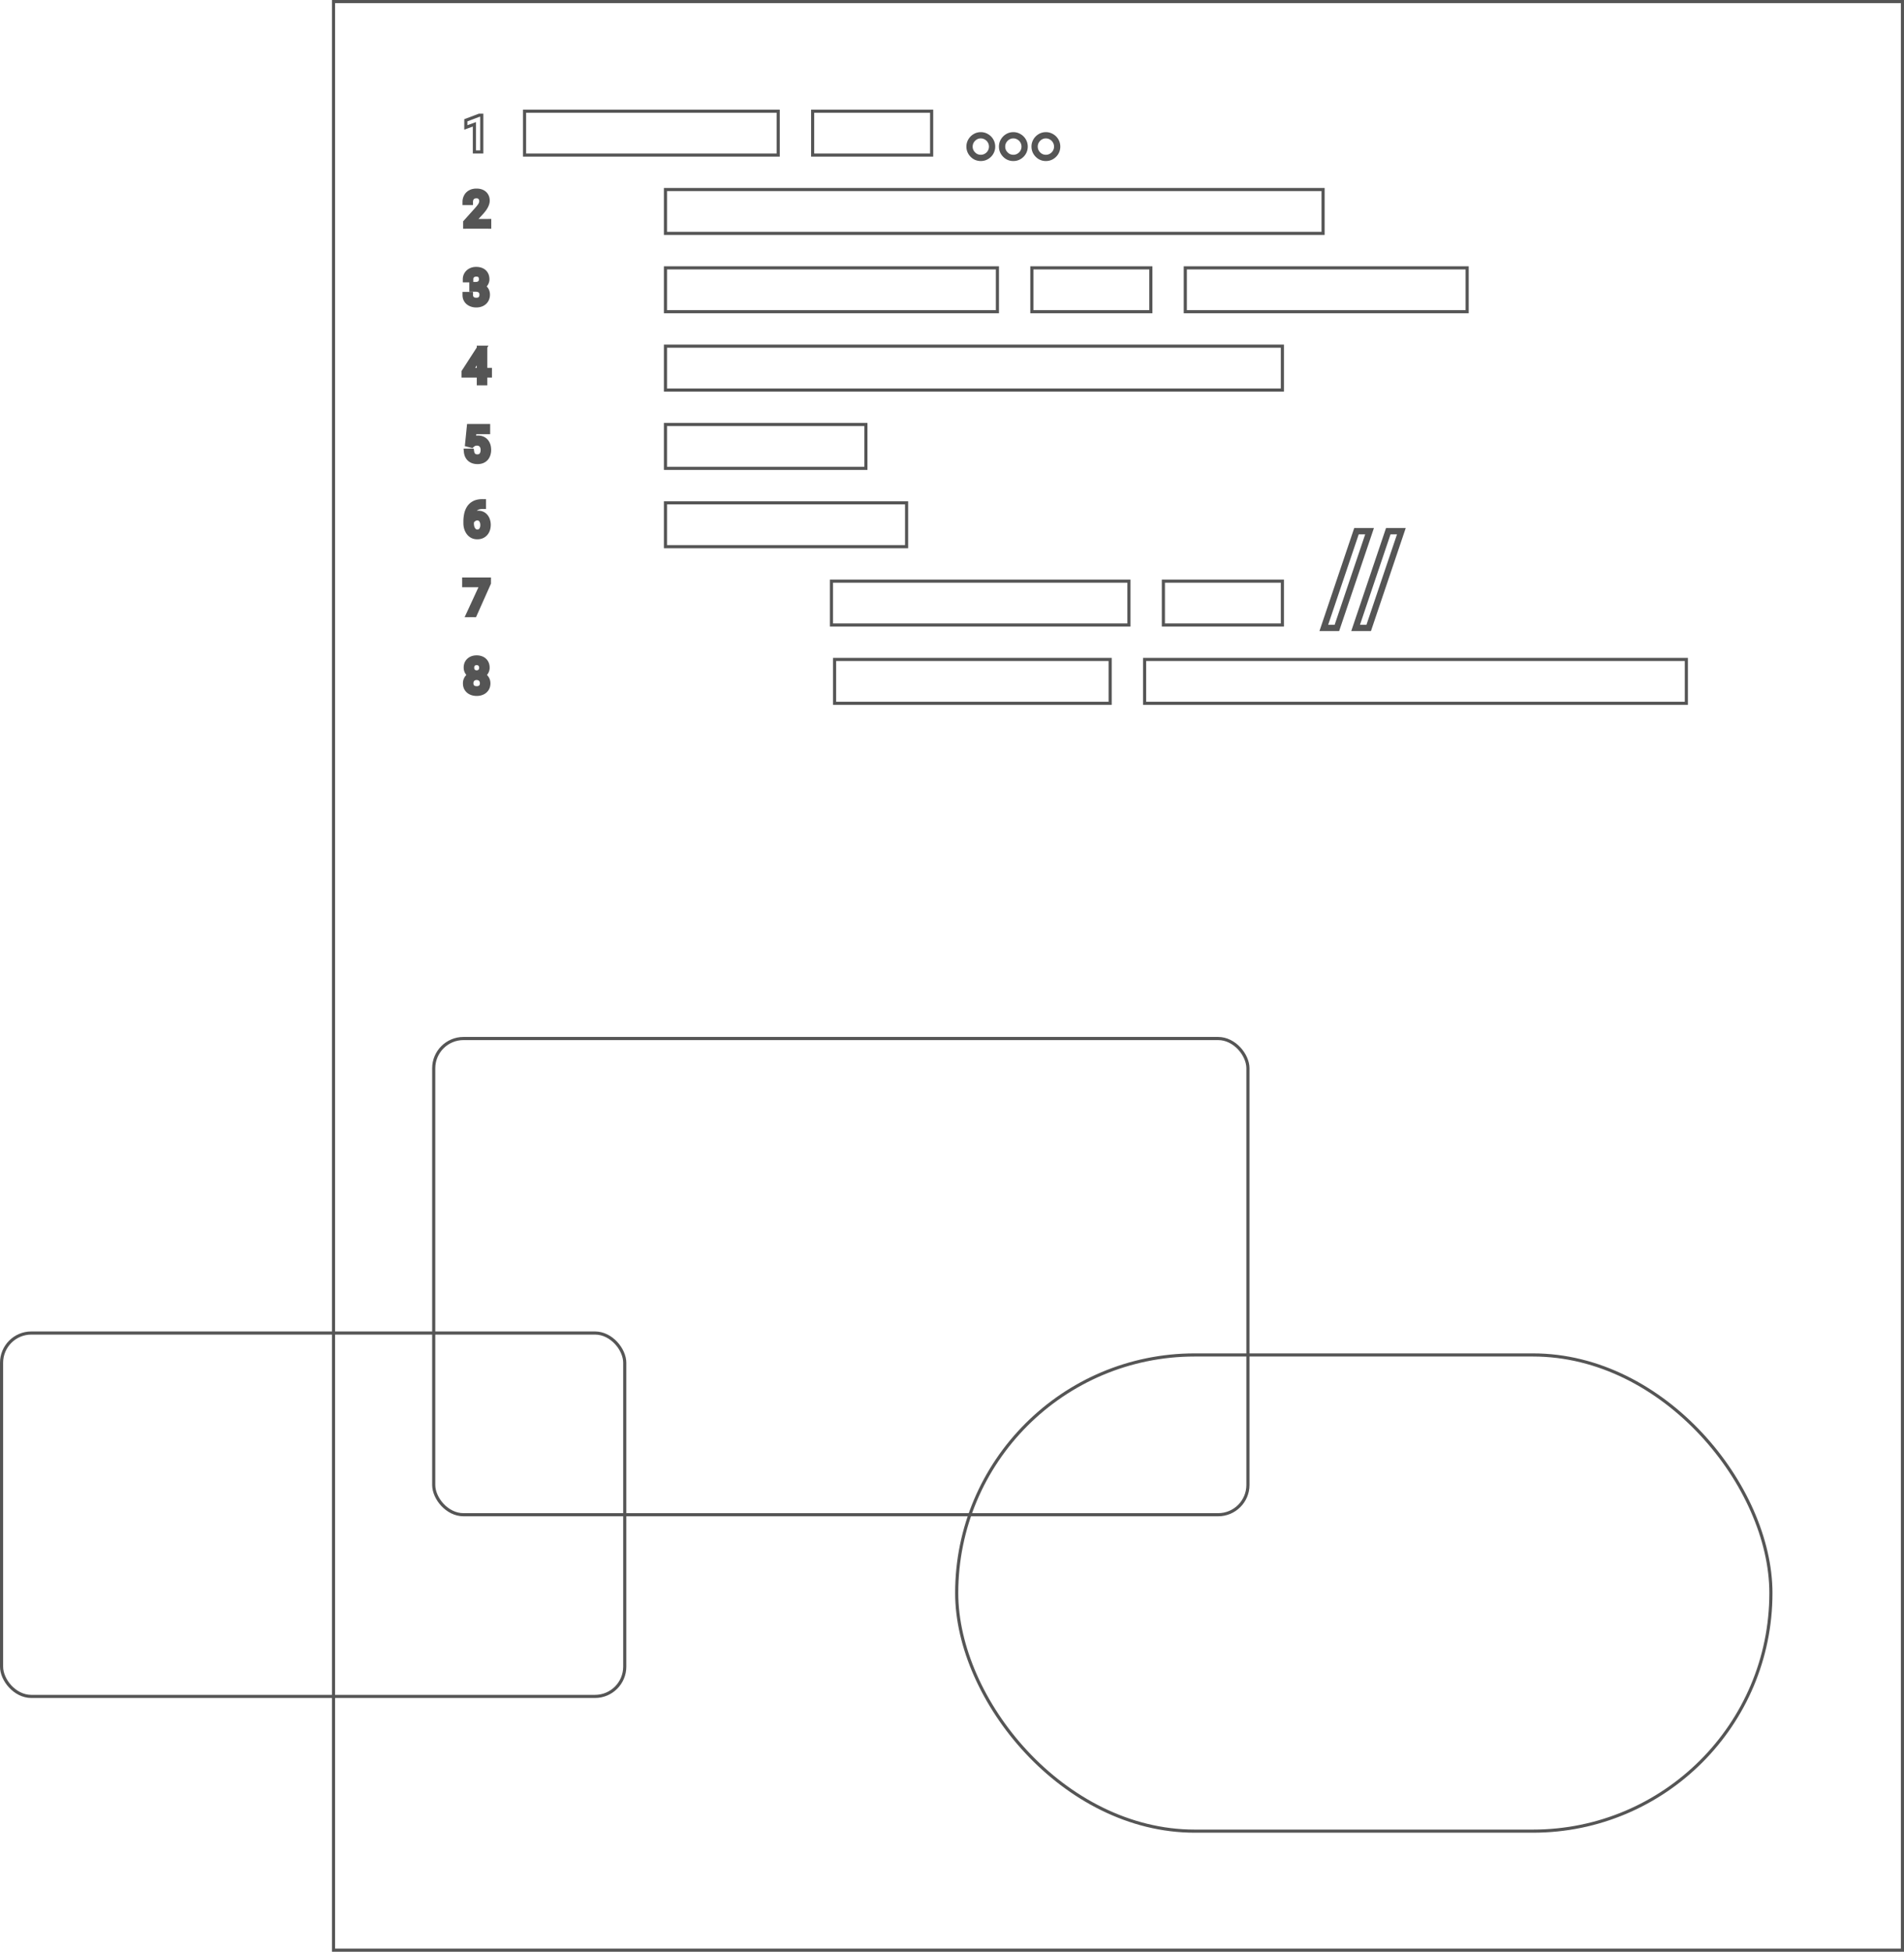 <svg xmlns="http://www.w3.org/2000/svg" width="608" height="623" fill="none" viewBox="0 0 608 623">
  <g class="Group 7">
    <path stroke="#555" d="M106.5.5h501v622h-501z" class="Rectangle 37"/>
    <path stroke="#555" d="M167.5 35.5h81v14h-81z" class="Rectangle 38"/>
    <path stroke="#555" d="M378.5 85.5h90v14h-90z" class="Rectangle 43"/>
    <path stroke="#555" d="M212.5 110.5h197v14h-197z" class="Rectangle 44"/>
    <path stroke="#555" d="M265.5 185.5h95v14h-95z" class="Rectangle 47"/>
    <path stroke="#555" d="M371.5 185.5h38v14h-38z" class="Rectangle 48"/>
    <path stroke="#555" d="M259.5 35.5h38v14h-38z" class="Rectangle 40"/>
    <path stroke="#555" d="M329.5 85.5h38v14h-38z" class="Rectangle 42"/>
    <path stroke="#555" d="M212.5 135.5h64v14h-64z" class="Rectangle 45"/>
    <path stroke="#555" d="M212.5 60.5h210v14h-210z" class="Rectangle 39"/>
    <path stroke="#555" d="M212.5 85.5h106v14h-106z" class="Rectangle 41"/>
    <path stroke="#555" d="M212.5 160.5h77v14h-77z" class="Rectangle 46"/>
    <path stroke="#555" d="M266.5 210.5h88v14h-88z" class="Rectangle 49"/>
    <path stroke="#555" d="M365.5 210.5h173v14h-173z" class="Rectangle 50"/>
    <rect width="260" height="152" x="138.5" y="331.5" stroke="#555" class="Rectangle 51" rx="9.5"/>
    <rect width="199" height="116" x=".5" y="425.5" stroke="#555" class="Rectangle 52" rx="9.5"/>
    <rect width="260" height="152" x="305.5" y="432.5" stroke="#555" class="Rectangle 53" rx="76"/>
    <path fill="#555" d="m311.38 49.92-.53.848.012.008.013.007.505-.863Zm-1.3-1.32-.863.505.005.008.004.008.854-.521Zm0-3.6-.859-.511-.004.006.863.505Zm1.3-1.32.515.858.006-.004-.521-.854Zm3.62 0-.521.854.013.007.012.007.496-.868Zm1.32 1.32-.868.496.005.01.863-.506Zm0 3.6-.863-.505.863.505ZM315 49.92l.505.863.006-.004-.511-.859Zm-1.8-.52c-.499 0-.93-.117-1.315-.343l-1.01 1.726c.708.414 1.49.617 2.325.617v-2Zm-1.29-.328a2.97 2.97 0 0 1-.976-.993l-1.708 1.042a4.97 4.97 0 0 0 1.624 1.647l1.06-1.696Zm-.967-.977a2.503 2.503 0 0 1-.343-1.295h-2c0 .825.204 1.6.617 2.305l1.726-1.01ZM310.6 46.8c0-.482.116-.906.343-1.295l-1.726-1.01a4.495 4.495 0 0 0-.617 2.305h2Zm.339-1.288c.253-.425.571-.744.955-.974l-1.028-1.715a4.732 4.732 0 0 0-1.645 1.666l1.718 1.023Zm.962-.978a2.426 2.426 0 0 1 1.299-.354v-2c-.842 0-1.63.213-2.341.646l1.042 1.708Zm1.299-.354c.474 0 .893.118 1.279.354l1.042-1.708a4.393 4.393 0 0 0-2.321-.646v2Zm1.304.368c.405.232.716.543.948.948l1.736-.992a4.48 4.48 0 0 0-1.692-1.692l-.992 1.736Zm.953.957c.227.389.343.813.343 1.295h2c0-.825-.204-1.6-.617-2.305l-1.726 1.01Zm.343 1.295c0 .482-.116.906-.343 1.295l1.726 1.01c.413-.705.617-1.48.617-2.305h-2Zm-.343 1.295a2.683 2.683 0 0 1-.968.966l1.022 1.718a4.685 4.685 0 0 0 1.672-1.674l-1.726-1.01Zm-.962.962a2.5 2.5 0 0 1-1.295.343v2c.825 0 1.6-.204 2.305-.617l-1.01-1.726Zm7.276.863-.53.848.012.008.012.007.506-.863Zm-1.3-1.32-.863.505.004.008.005.008.854-.521Zm0-3.6-.86-.511-.003.006.863.505Zm1.3-1.32.514.858.006-.004-.52-.854Zm3.62 0-.521.854.012.007.012.007.497-.868Zm1.32 1.32-.869.496.006.01.863-.506Zm0 3.6-.863-.505.863.505Zm-1.32 1.32.505.863.006-.004-.511-.859Zm-1.8-.52c-.499 0-.93-.117-1.315-.343l-1.011 1.726a4.54 4.54 0 0 0 2.326.617v-2Zm-1.29-.328a2.974 2.974 0 0 1-.977-.993l-1.707 1.042a4.97 4.97 0 0 0 1.624 1.647l1.06-1.696Zm-.967-.977a2.493 2.493 0 0 1-.343-1.295h-2c0 .825.204 1.6.617 2.305l1.726-1.01Zm-.343-1.295c0-.482.115-.906.343-1.295l-1.726-1.01a4.495 4.495 0 0 0-.617 2.305h2Zm.339-1.288a2.73 2.73 0 0 1 .955-.974l-1.029-1.715a4.74 4.74 0 0 0-1.645 1.666l1.719 1.023Zm.961-.978a2.43 2.43 0 0 1 1.3-.354v-2c-.843 0-1.631.213-2.341.646l1.041 1.708Zm1.3-.354c.473 0 .893.118 1.279.354l1.041-1.708a4.39 4.39 0 0 0-2.32-.646v2Zm1.303.368c.405.232.717.543.948.948l1.737-.992a4.488 4.488 0 0 0-1.692-1.692l-.993 1.736Zm.954.957c.227.389.343.813.343 1.295h2c0-.825-.205-1.6-.617-2.305l-1.726 1.01Zm.343 1.295c0 .482-.116.906-.343 1.295l1.726 1.01c.412-.705.617-1.48.617-2.305h-2Zm-.343 1.295c-.232.396-.55.716-.969.966l1.023 1.718a4.685 4.685 0 0 0 1.672-1.674l-1.726-1.01Zm-.963.962a2.497 2.497 0 0 1-1.294.343v2c.825 0 1.6-.204 2.305-.617l-1.011-1.726Zm7.276.863-.53.848.013.008.012.007.505-.863Zm-1.3-1.32-.863.505.005.008.004.008.854-.521Zm0-3.6-.859-.511-.004.006.863.505Zm1.3-1.32.515.858.006-.004-.521-.854Zm3.62 0-.52.854.012.007.012.007.496-.868Zm1.32 1.32-.868.496.005.01.863-.506Zm0 3.6-.863-.505.863.505Zm-1.32 1.32.505.863.007-.004-.512-.859Zm-1.8-.52a2.54 2.54 0 0 1-1.315-.343l-1.01 1.726a4.536 4.536 0 0 0 2.325.617v-2Zm-1.29-.328a2.97 2.97 0 0 1-.976-.993l-1.708 1.042a4.98 4.98 0 0 0 1.624 1.647l1.06-1.696Zm-.967-.977a2.503 2.503 0 0 1-.343-1.295h-2c0 .825.205 1.6.617 2.305l1.726-1.01Zm-.343-1.295c0-.482.116-.906.343-1.295l-1.726-1.01a4.504 4.504 0 0 0-.617 2.305h2Zm.34-1.288c.252-.425.57-.744.955-.974l-1.029-1.715a4.74 4.74 0 0 0-1.645 1.666l1.719 1.023Zm.961-.978a2.426 2.426 0 0 1 1.299-.354v-2c-.842 0-1.63.213-2.34.646l1.041 1.708Zm1.299-.354c.474 0 .893.118 1.28.354l1.041-1.708a4.393 4.393 0 0 0-2.321-.646v2Zm1.304.368c.405.232.717.543.948.948l1.736-.992a4.48 4.48 0 0 0-1.692-1.692l-.992 1.736Zm.953.957c.228.389.343.813.343 1.295h2c0-.825-.204-1.6-.617-2.305l-1.726 1.01Zm.343 1.295c0 .482-.115.906-.343 1.295l1.726 1.01c.413-.705.617-1.48.617-2.305h-2Zm-.343 1.295a2.683 2.683 0 0 1-.968.966l1.023 1.718a4.682 4.682 0 0 0 1.671-1.674l-1.726-1.01Zm-.962.962a2.498 2.498 0 0 1-1.295.343v2c.825 0 1.601-.204 2.305-.617l-1.01-1.726Z" class="..."/>
    <path fill="#555" d="m437.336 169.562.947.321.446-1.321h-1.393v1Zm-10.43 30.879v1h.718l.23-.68-.948-.32Zm-4.179 0-.948-.32-.446 1.32h1.394v-1Zm10.429-30.879v-1h-.717l-.23.68.947.32Zm3.233-.32-10.43 30.879 1.895.64 10.429-30.878-1.894-.641Zm-9.483 30.199h-4.179v2h4.179v-2Zm-3.232 1.32 10.43-30.878-1.895-.641-10.43 30.879 1.895.64Zm9.482-30.199h4.18v-2h-4.18v2Zm14.336-1 .948.321.445-1.321h-1.393v1Zm-10.43 30.879v1h.718l.23-.68-.948-.32Zm-4.179 0-.948-.32-.445 1.32h1.393v-1Zm10.429-30.879v-1h-.717l-.23.68.947.32Zm3.233-.32-10.43 30.879 1.895.64 10.43-30.878-1.895-.641Zm-9.483 30.199h-4.179v2h4.179v-2Zm-3.232 1.32 10.43-30.878-1.895-.641-10.43 30.879 1.895.64Zm9.482-30.199h4.18v-2h-4.18v2Z" class="//"/>
    <g class="numbers">
      <path stroke="#555" d="M153.839 37.277v-.5h-.803l-.086.033-3.874 1.465-.324.122v2.283l.672-.245 2.06-.751V48.5h2.355V37.277Z" class="1"/>
      <path fill="#555" d="M155.874 70.887h1v-1h-1v1Zm0 1.113v1h1v-1h-1Zm-6.98 0h-1v1h1v-1Zm0-.974-.744-.668-.256.285v.383h1Zm3.493-3.89.744.669-.744-.668Zm.996-1.215-.815-.58-.002.003.817.577Zm.498-.901-.939-.342-.004.01.943.332Zm-.073-1.772-.897.44.004.01.005.009.888-.46Zm-2.827-.667.5.866.005-.003-.505-.863Zm-.938 1.89v1h1v-1h-1Zm-1.355 0h-1v1h1v-1Zm1.568-2.835.492.87.007-.003-.499-.867Zm3.64-.088-.447.895.007.003.44-.898Zm1.099.996-.861.51.007.01.854-.52Zm.227 2.447-.949-.317-.003.01.952.307Zm-.432.952-.864-.505-.006.01.87.495Zm-.638.937-.783-.621-.006.007.789.614Zm-.769.909.736.677.001-.001-.737-.676Zm-2.856 3.098-.735-.678-1.547 1.678h2.282v-1Zm4.347 0V72h2v-1.113h-2Zm1 .113h-6.98v2h6.98v-2Zm-5.98 1v-.974h-2V72h2Zm-.257-.306 3.494-3.889-1.488-1.337-3.493 3.89 1.487 1.336Zm3.494-3.89c.443-.492.803-.93 1.069-1.306l-1.634-1.154c-.203.288-.506.66-.923 1.125l1.488 1.336Zm1.068-1.304c.27-.38.491-.765.626-1.148l-1.887-.664c-.051.145-.162.36-.37.654l1.631 1.158Zm.622-1.138a3.37 3.37 0 0 0 .207-1.162h-2c0 .158-.028.316-.086.478l1.879.684Zm.207-1.162c0-.495-.104-.973-.332-1.412l-1.776.919c.066.127.108.284.108.493h2Zm-.322-1.394a2.648 2.648 0 0 0-1.005-1.1l-1.046 1.705a.65.65 0 0 1 .256.278l1.795-.883Zm-1.005-1.1c-.466-.285-.992-.403-1.534-.403v2c.25 0 .397.053.488.108l1.046-1.704Zm-1.534-.403c-.6 0-1.182.117-1.691.415l1.01 1.726c.126-.073.335-.141.681-.141v-2Zm-1.687.412a2.714 2.714 0 0 0-1.105 1.197l1.805.862a.72.72 0 0 1 .301-.327l-1.001-1.732Zm-1.105 1.197a3.593 3.593 0 0 0-.332 1.559h2c0-.301.055-.526.137-.697l-1.805-.862Zm.668.559h-1.355v2h1.355v-2Zm-.355 1c0-.449.097-.836.28-1.18l-1.768-.936a4.466 4.466 0 0 0-.512 2.116h2Zm.28-1.18c.169-.32.419-.58.78-.784l-.985-1.741a3.914 3.914 0 0 0-1.563 1.589l1.768.936Zm.787-.788c.33-.19.785-.313 1.412-.313v-2c-.885 0-1.705.174-2.41.58l.998 1.733Zm1.412-.313c.558 0 .973.099 1.282.253l.894-1.79c-.648-.323-1.386-.463-2.176-.463v2Zm1.289.256c.316.155.53.357.678.607l1.722-1.017a3.537 3.537 0 0 0-1.52-1.386l-.88 1.796Zm.685.619c.149.246.242.558.242.974h2c0-.727-.167-1.411-.534-2.015l-1.708 1.04Zm.242.974c0 .196-.034.406-.11.635l1.897.633c.139-.415.213-.84.213-1.268h-2Zm-.113.644a3.812 3.812 0 0 1-.344.755l1.727 1.01c.218-.374.393-.757.52-1.15l-1.903-.615Zm-.35.765c-.153.27-.336.54-.551.81l1.567 1.244c.273-.345.515-.7.723-1.064l-1.739-.99Zm-.557.818c-.222.286-.461.568-.716.846l1.473 1.353c.291-.317.565-.64.822-.97l-1.579-1.229Zm-.715.845-2.856 3.098 1.47 1.356 2.857-3.099-1.471-1.355Zm-2.121 4.776h5.347v-2h-5.347v2Z" class="2"/>
      <path fill="#555" d="M150.864 91.001v-1h-1v1h1Zm2.138-.234.453.892.006-.003-.459-.889Zm.696-.652-.872-.49-.003.006.875.484Zm-2.636-2.585.453.891.006-.003-.459-.888Zm-.682.63-.854-.52-.007.012.861.508Zm-.241.966v1h1v-1h-1Zm-1.355 0h-1v1h1v-1Zm1.56-2.541-.468-.884-.004.002.472.882Zm3.42-.051-.429.903.008.004.421-.907Zm1.128 1.01-.858.514.002.004.856-.518Zm.212 2.527-.924-.381-.003.007.927.374Zm-.578.85-.707-.707-.007.006.714.7Zm-1.011.652.372.928.009-.004-.381-.924Zm-2.651.249h-1v1h1v-1Zm0 .293h-1v1h1v-1Zm0-.813v-1h-1v1h1Zm3.889.886-.727.687.007.007.72-.694Zm.542.886-.953.303.003.01.003.008.947-.32Zm-.095 2.278-.915-.405-.004.01.919.395Zm-.711.981-.657-.753-.006.005.663.749Zm-3.72.616-.31.95.004.002.306-.952Zm-1.077-.572-.631.777.008.005.623-.782Zm-.733-.93-.903.428.002.005.901-.433Zm-.263-1.267v-1h-1v1h1Zm1.355 0h1v-1h-1v1Zm.241.974-.865.501.007.012.858-.513Zm.704.652-.459.889.008.004.009.004.442-.897Zm2.153.015.429.903.006-.003-.435-.9Zm.696-.66-.87-.492-.006.01.876.483Zm-.03-2.197-.84.542.004.006.836-.548Zm-.791-.637-.387.922.008.003.008.004.371-.929Zm-2.16-.326h.967v-2h-.967v2Zm.967 0c.575 0 1.134-.093 1.624-.342l-.905-1.784c-.125.064-.348.126-.719.126v2Zm1.63-.345c.465-.24.853-.589 1.112-1.056l-1.75-.97a.615.615 0 0 1-.279.248l.917 1.778Zm1.109-1.051c.248-.44.363-.924.363-1.427h-2c0 .19-.042.332-.107.448l1.744.979Zm.363-1.427c0-.516-.086-1.022-.308-1.474l-1.795.882c.051.104.103.287.103.592h2Zm-.308-1.474a2.37 2.37 0 0 0-1.053-1.077l-.92 1.776a.376.376 0 0 1 .178.183l1.795-.882Zm-1.053-1.077c-.458-.237-.975-.324-1.5-.324v2c.315 0 .491.054.58.1l.92-1.776Zm-1.5-.324a3.17 3.17 0 0 0-1.469.338l.918 1.777a1.18 1.18 0 0 1 .551-.115v-2Zm-1.464.335c-.452.23-.819.568-1.082 1.003l1.709 1.038a.668.668 0 0 1 .28-.258l-.907-1.783Zm-1.089 1.014c-.266.452-.38.955-.38 1.474h2c0-.223.047-.363.103-.459l-1.723-1.015Zm.62.474h-1.355v2h1.355v-2Zm-.355 1c0-.364.089-.675.262-.955l-1.704-1.048a3.769 3.769 0 0 0-.558 2.003h2Zm.262-.955c.173-.283.421-.518.769-.704l-.943-1.764a3.954 3.954 0 0 0-1.53 1.42l1.704 1.048Zm.766-.702c.332-.176.743-.28 1.26-.28v-2c-.791 0-1.532.16-2.196.512l.936 1.768Zm1.26-.28c.526 0 .939.094 1.263.248l.858-1.807c-.642-.304-1.358-.44-2.121-.44v2Zm1.271.252c.305.141.527.343.691.617l1.716-1.027a3.518 3.518 0 0 0-1.564-1.404l-.843 1.814Zm.693.62c.152.251.259.614.259 1.146h2c0-.796-.161-1.541-.547-2.18l-1.712 1.035Zm.259 1.146c0 .11-.026.268-.115.483l1.849.763c.165-.4.266-.82.266-1.246h-2Zm-.118.49a1.559 1.559 0 0 1-.358.517l1.414 1.414a3.56 3.56 0 0 0 .799-1.183l-1.855-.748Zm-.365.523c-.146.15-.361.298-.678.428l.762 1.85a3.986 3.986 0 0 0 1.344-.877l-1.428-1.4Zm-.668.424c-.268.107-.633.178-1.123.178v2c.672 0 1.303-.096 1.866-.32l-.743-1.858Zm-1.123.178h-1.157v2h1.157v-2Zm-.157 1v-.82h-2v.82h2Zm0 .293v-.813h-2v.813h2Zm-1 .187h1.157v-2h-1.157v2Zm1.157 0c.609 0 1.045.073 1.344.182l.681-1.88c-.59-.215-1.276-.302-2.025-.302v2Zm1.344.182c.337.122.54.263.661.391l1.454-1.374c-.387-.409-.882-.698-1.434-.898l-.681 1.88Zm.668.398c.163.17.258.334.309.495l1.906-.606a3.263 3.263 0 0 0-.775-1.277l-1.44 1.388Zm.315.513c.074.22.108.429.108.631h2c0-.432-.073-.858-.214-1.272l-1.894.64Zm.108.631c0 .384-.065.684-.171.921l1.829.81a4.234 4.234 0 0 0 .342-1.73h-2Zm-.175.93a1.702 1.702 0 0 1-.449.624l1.315 1.507c.423-.37.748-.82.971-1.34l-1.837-.79Zm-.455.63c-.195.172-.431.31-.722.407l.632 1.897a4.038 4.038 0 0 0 1.417-.808l-1.327-1.497Zm-.722.407a3.22 3.22 0 0 1-1.024.154v2c.578 0 1.133-.082 1.656-.257l-.632-1.897Zm-1.024.154a3.26 3.26 0 0 1-1.005-.15l-.612 1.904a5.258 5.258 0 0 0 1.617.246v-2Zm-1.002-.15a2.402 2.402 0 0 1-.763-.402l-1.246 1.564c.412.329.879.574 1.39.74l.619-1.901Zm-.756-.396a1.678 1.678 0 0 1-.461-.587l-1.803.866c.239.498.575.926 1.003 1.274l1.261-1.553Zm-.459-.582a1.937 1.937 0 0 1-.167-.839h-2c0 .6.112 1.171.36 1.695l1.807-.856Zm-1.167.161h1.355v-2h-1.355v2Zm.355-1c0 .52.114 1.023.376 1.475l1.731-1.002a.92.92 0 0 1-.107-.473h-2Zm.383 1.487c.266.447.643.79 1.103 1.028l.917-1.777a.723.723 0 0 1-.303-.276l-1.717 1.025Zm1.12 1.036c.471.232.989.33 1.526.33v-2c-.294 0-.499-.053-.643-.124l-.883 1.794Zm1.526.33c.526 0 1.036-.09 1.498-.31l-.858-1.805c-.134.063-.337.115-.64.115v2Zm1.504-.312a2.54 2.54 0 0 0 1.137-1.078l-1.752-.963a.543.543 0 0 1-.256.24l.871 1.801Zm1.131-1.066c.274-.484.379-1.036.379-1.6h-2c0 .326-.061.511-.119.614l1.74.986Zm.379-1.6c0-.579-.121-1.149-.442-1.639l-1.673 1.096c.05.077.115.234.115.544h2Zm-.438-1.632a2.631 2.631 0 0 0-1.26-1.024l-.743 1.857a.64.64 0 0 1 .322.25l1.681-1.083Zm-1.244-1.018c-.487-.204-1.022-.29-1.581-.29v2c.358 0 .619.055.806.134l.775-1.844Zm-1.581-.29h-.967v2h.967v-2Z" class="3"/>
      <path fill="#555" d="M156.093 118.411h1v-1h-1v1Zm0 1.113v1h1v-1h-1Zm-7.705 0h-1v1h1v-1Zm0-.798-.84-.543-.16.248v.295h1Zm4.776-7.39v-1h-.545l-.295.457.84.543Zm1.106 0 .874.485.824-1.485h-1.698v1Zm-1.187 2.139.842.538.017-.026.015-.027-.874-.485Zm-3.157 4.936-.842-.539-.984 1.539h1.826v-1Zm4.68-7.075h1v-1h-1v1Zm0 10.664v1h1v-1h-1Zm-1.355 0h-1v1h1v-1Zm0-10.664v-1h-1v1h1Zm1.842 7.075v1.113h2v-1.113h-2Zm1 .113h-7.705v2h7.705v-2Zm-6.705 1v-.798h-2v.798h2Zm-.16-.255 4.775-7.39-1.679-1.086-4.776 7.39 1.68 1.086Zm3.936-6.933h1.106v-2h-1.106v2Zm.231-1.485-1.186 2.138 1.748.971 1.187-2.139-1.749-.97Zm-1.154 2.085-3.157 4.936 1.685 1.078 3.156-4.937-1.684-1.077Zm-2.315 6.475h6.167v-2h-6.167v2Zm3.68-8.075V122h2v-10.664h-2Zm1 9.664h-1.355v2h1.355v-2Zm-.355 1v-10.664h-2V122h2Zm-1-9.664h1.355v-2h-1.355v2Z" class="4"/>
      <path fill="#555" d="m150.6 141.924-.249.969.506.13.395-.34-.652-.759Zm-1.084-.278-.995-.1-.086.855.832.214.249-.969Zm.535-5.31v-1h-.905l-.09.9.995.1Zm5.471 0h1v-1h-1v1Zm0 1.252v1h1v-1h-1Zm-4.321 0v-1h-.895l-.099.89.994.11Zm-.323 2.901-.993-.111-.218 1.961 1.71-.983-.499-.867Zm.74-.315-.307-.952-.004.002.311.95Zm2.366.11-.401.916.01.004.391-.92Zm.996.717-.753.659.006.007.747-.666Zm.645 4.014-.95-.313-.003.01.953.303Zm-.623 1.128.752.659.005-.005-.757-.654Zm-1.055.74-.382-.924-.004.001.386.923Zm-2.71.088-.305.952.007.002.008.003.29-.957Zm-1.025-.55-.642.768.007.005.007.006.628-.779Zm-.733-.922-.894.447.004.007.003.007.887-.461Zm-.351-1.304v-1h-1.103l.108 1.097.995-.097Zm1.289 0 .989-.145-.125-.855h-.864v1Zm1.04 1.633-.447.895.009.004.009.005.429-.904Zm2.878-1.208-.954-.298-.003.007-.002.008.959.283Zm-.417-2.696-.765.644.008.01.757-.654Zm-.667-.498-.42.908.007.003.007.003.406-.914Zm-1.94 0-.462-.887-.008.004.47.883Zm-.462-.47-1.084-.279-.498 1.938 1.084.278.498-1.937Zm-.338.79.535-5.31-1.99-.2-.535 5.31 1.99.2Zm-.46-4.41h5.471v-2h-5.471v2Zm4.471-1v1.252h2v-1.252h-2Zm1 .252h-4.321v2h4.321v-2Zm-5.315.89-.322 2.9 1.987.221.323-2.9-1.988-.221Zm1.17 3.878c.118-.068.297-.148.553-.232l-.623-1.9c-.34.111-.654.241-.927.398l.997 1.734Zm.548-.23c.184-.06.424-.099.733-.099v-2c-.472 0-.925.059-1.347.195l.614 1.904Zm.733-.099c.377 0 .679.065.925.173l.802-1.832a4.263 4.263 0 0 0-1.727-.341v2Zm.935.177c.255.108.462.259.634.456l1.506-1.317a3.731 3.731 0 0 0-1.358-.98l-.782 1.841Zm.64.463c.179.2.327.454.436.779l1.897-.633a4.197 4.197 0 0 0-.839-1.477l-1.494 1.331Zm.436.779c.107.321.168.703.168 1.156h2c0-.632-.085-1.232-.271-1.789l-1.897.633Zm.168 1.156c0 .42-.058.784-.162 1.1l1.899.626a5.488 5.488 0 0 0 .263-1.726h-2Zm-.165 1.11a2.192 2.192 0 0 1-.427.777l1.514 1.308c.372-.431.643-.928.818-1.479l-1.905-.606Zm-.422.772a1.805 1.805 0 0 1-.685.475l.765 1.848a3.81 3.81 0 0 0 1.424-1.005l-1.504-1.318Zm-.689.476c-.271.114-.629.186-1.101.186v2c.672 0 1.304-.103 1.873-.341l-.772-1.845Zm-1.101.186c-.337 0-.647-.045-.932-.132l-.581 1.914c.486.147.992.218 1.513.218v-2Zm-.917-.128a2.13 2.13 0 0 1-.703-.375l-1.256 1.557c.402.323.853.564 1.348.723l.611-1.905Zm-.69-.364a1.967 1.967 0 0 1-.486-.617l-1.775.923c.248.476.573.89.978 1.229l1.283-1.535Zm-.479-.603a2.698 2.698 0 0 1-.251-.954l-1.99.195a4.7 4.7 0 0 0 .452 1.654l1.789-.895Zm-1.246.144h1.289v-2h-1.289v2Zm.3-.855c.074.507.23.987.499 1.406l1.683-1.081c-.083-.128-.161-.322-.204-.615l-1.978.29Zm.499 1.406c.271.421.634.752 1.083.977l.894-1.789a.725.725 0 0 1-.294-.269l-1.683 1.081Zm1.101.986a3.32 3.32 0 0 0 1.432.301v-2c-.261 0-.444-.046-.574-.108l-.858 1.807Zm1.432.301c.439 0 .869-.077 1.268-.257l-.822-1.823c-.098.045-.24.08-.446.08v2Zm1.268-.257a2.7 2.7 0 0 0 .995-.763l-1.551-1.263a.708.708 0 0 1-.266.203l.822 1.823Zm.995-.763c.266-.327.452-.704.572-1.11l-1.919-.566c-.056.189-.128.32-.204.413l1.551 1.263Zm.567-1.096c.128-.41.185-.847.185-1.301h-2c0 .289-.037.521-.094.706l1.909.595Zm.185-1.301c0-.429-.06-.846-.188-1.244l-1.903.613c.057.179.091.387.091.631h2Zm-.188-1.244a3.14 3.14 0 0 0-.612-1.101l-1.514 1.307c.092.107.168.238.223.407l1.903-.613Zm-.604-1.091a2.832 2.832 0 0 0-1.025-.769l-.813 1.828a.839.839 0 0 1 .308.228l1.53-1.287Zm-1.011-.762a3.137 3.137 0 0 0-1.329-.276v2c.222 0 .378.039.488.091l.841-1.815Zm-1.329-.276c-.514 0-1.049.064-1.494.296l.923 1.774.003-.001.006-.003c.006-.002.015-.006.028-.009a.754.754 0 0 1 .11-.026c.1-.018.239-.031.424-.031v-2Zm-1.502.3a4.983 4.983 0 0 0-.893.623l1.304 1.517c.201-.173.377-.294.528-.374l-.939-1.766Z" class="5"/>
      <path fill="#555" d="M154.204 160.321h1v-1h-1v1Zm0 1.15v1h1v-1h-1Zm-1.919.352.429.903.007-.003-.436-.9Zm-1.15.93.806.592.003-.005-.809-.587Zm-.615 1.304-.968-.254-.002.009.97.245Zm-.015 4.299-.956.293.001.004.955-.297Zm1.12 1.479-.461.888.007.003.454-.891Zm1.612.015.433.902.007-.004.007-.003-.447-.895Zm.615-.505-.789-.614-.002.002.791.612Zm.403-2.674-.967.254.001.004.966-.258Zm-.359-.791-.824.567.006.008.818-.575Zm-.608-.549-.496.868.01.006.011.006.475-.88Zm-1.912.073.489.873.005-.003-.494-.87Zm-.798.718-.817-.576-.002.003.819.573Zm-.351.96-.011.999.929.01.078-.925-.996-.084Zm-.718-.008-.992-.124-.14 1.113 1.122.011.01-1Zm.381-1.399-.899-.438-.003.005.902.433Zm.703-.952.659.752.001-.001-.66-.751Zm.945-.542.308.952.008-.003-.316-.949Zm3.442.93-.804.595.004.005.8-.6Zm.549 1.128-.963.269.004.013.959-.282Zm-.029 2.696.952.306-.952-.306Zm-.637 1.157-.761-.649-.006.006.767.643Zm-3.97.703-.486.874.007.004.479-.878Zm-.908-8.555-.842-.54-.003.005.845.535Zm4.101-.919h.118v-2h-.118v2Zm-.882-1v1.15h2v-1.15h-2Zm1 .15h-.118v2h.118v-2Zm-.118 0c-.82 0-1.58.133-2.238.452l.873 1.8c.31-.151.75-.252 1.365-.252v-2Zm-2.23.448a3.95 3.95 0 0 0-1.531 1.247l1.619 1.174c.175-.241.421-.448.77-.614l-.858-1.807Zm-1.527 1.242a4.832 4.832 0 0 0-.777 1.642l1.935.508c.096-.368.248-.686.454-.966l-1.612-1.184Zm-.779 1.651a6.999 6.999 0 0 0-.214 1.717h2c0-.416.051-.824.153-1.228l-1.939-.489Zm-.214 1.717v1.567h2v-1.567h-2Zm0 1.567c0 .551.065 1.073.213 1.553l1.912-.586a3.32 3.32 0 0 1-.125-.967h-2Zm.214 1.557c.141.455.346.874.629 1.236l1.574-1.235a1.824 1.824 0 0 1-.293-.595l-1.91.594Zm.629 1.236c.271.344.597.632.985.834l.923-1.775c-.1-.052-.213-.14-.334-.294l-1.574 1.235Zm.992.837c.384.196.798.3 1.231.3v-2a.691.691 0 0 1-.322-.081l-.909 1.781Zm1.231.3c.439 0 .869-.083 1.268-.274l-.866-1.803a.915.915 0 0 1-.402.077v2Zm1.282-.281c.378-.189.701-.454.959-.789l-1.582-1.223a.785.785 0 0 1-.271.223l.894 1.789Zm.957-.786c.256-.33.439-.704.558-1.108l-1.918-.566a1.324 1.324 0 0 1-.218.446l1.578 1.228Zm.558-1.108c.119-.402.173-.826.173-1.264h-2c0 .274-.034.505-.091.698l1.918.566Zm.173-1.264c0-.4-.049-.792-.151-1.173l-1.932.515c.054.205.083.423.083.658h2Zm-.15-1.169a3.426 3.426 0 0 0-.508-1.112l-1.636 1.149c.086.123.159.276.21.47l1.934-.507Zm-.502-1.104a2.725 2.725 0 0 0-.957-.863l-.95 1.76a.733.733 0 0 1 .259.236l1.648-1.133Zm-.936-.851a2.694 2.694 0 0 0-1.353-.337v2c.194 0 .301.039.361.073l.992-1.736Zm-1.353-.337c-.549 0-1.07.138-1.548.408l.987 1.74c.177-.1.358-.148.561-.148v-2Zm-1.544.406a3.4 3.4 0 0 0-1.126 1.014l1.634 1.152c.123-.174.277-.313.47-.421l-.978-1.745Zm-1.128 1.017a2.936 2.936 0 0 0-.529 1.448l1.993.169a.935.935 0 0 1 .174-.47l-1.638-1.147Zm.478.533-.718-.008-.02 2 .717.007.021-1.999Zm.264 1.116c.059-.468.162-.824.29-1.089l-1.803-.867c-.243.507-.393 1.083-.471 1.708l1.984.248Zm.288-1.085c.142-.291.301-.495.463-.638l-1.319-1.504a3.982 3.982 0 0 0-.942 1.266l1.798.876Zm.464-.639a1.66 1.66 0 0 1 .593-.342l-.617-1.902a3.662 3.662 0 0 0-1.297.742l1.321 1.502Zm.601-.344a2.48 2.48 0 0 1 .797-.125v-2a4.5 4.5 0 0 0-1.43.227l.633 1.898Zm.797-.125c.407 0 .701.077.916.188l.921-1.775c-.556-.289-1.18-.413-1.837-.413v2Zm.916.188c.256.133.454.303.609.513l1.608-1.189a3.731 3.731 0 0 0-1.296-1.099l-.921 1.775Zm.613.518c.171.228.301.491.386.797l1.926-.538a4.366 4.366 0 0 0-.712-1.459l-1.6 1.2Zm.39.81c.095.322.142.655.142 1h2c0-.533-.074-1.056-.223-1.564l-1.919.564Zm.142 1c0 .408-.057.775-.164 1.107l1.904.613c.176-.547.26-1.122.26-1.72h-2Zm-.164 1.107a2.33 2.33 0 0 1-.446.815l1.522 1.298c.373-.438.648-.942.828-1.5l-1.904-.613Zm-.452.821a1.861 1.861 0 0 1-.678.508l.824 1.822a3.857 3.857 0 0 0 1.387-1.045l-1.533-1.285Zm-.678.508c-.257.116-.588.189-1.016.189v2c.656 0 1.277-.112 1.84-.367l-.824-1.822Zm-1.016.189c-.439 0-.771-.088-1.03-.229l-.958 1.756c.601.327 1.274.473 1.988.473v-2Zm-1.022-.225a2.218 2.218 0 0 1-.743-.66l-1.626 1.164c.37.517.838.933 1.396 1.244l.973-1.748Zm-.743-.66a3.327 3.327 0 0 1-.491-1.018l-1.919.563c.172.587.433 1.129.784 1.619l1.626-1.164Zm-.491-1.018a4.215 4.215 0 0 1-.172-1.191h-2c0 .595.085 1.18.253 1.754l1.919-.563Zm-.172-1.191v-.637h-2v.637h2Zm0-.637c0-.684.069-1.353.206-2.007l-1.958-.41a11.807 11.807 0 0 0-.248 2.417h2Zm.206-2.007a4.89 4.89 0 0 1 .65-1.633l-1.69-1.07a6.916 6.916 0 0 0-.918 2.293l1.958.41Zm.646-1.628c.275-.428.66-.78 1.182-1.052l-.926-1.773a5.023 5.023 0 0 0-1.939 1.745l1.683 1.08Zm1.182-1.052c.477-.25 1.152-.407 2.078-.407v-2c-1.134 0-2.154.19-3.004.634l.926 1.773Z" class="6"/>
      <path fill="#555" d="M155.778 185.336h1v-1h-1v1Zm0 .762.914.407.086-.194v-.213h-1ZM151.362 196v1h.649l.264-.593-.913-.407Zm-1.428 0-.908-.419-.655 1.419h1.563v-1Zm4.409-9.551.908.419.655-1.419h-1.563v1Zm-5.772 0h-1v1h1v-1Zm0-1.113v-1h-1v1h1Zm6.207 0v.762h2v-.762h-2Zm.087.354-4.416 9.903 1.826.814 4.417-9.902-1.827-.815Zm-3.503 9.31h-1.428v2h1.428v-2Zm-.52 1.419 4.409-9.551-1.816-.838-4.409 9.551 1.816.838Zm3.501-10.97h-5.772v2h5.772v-2Zm-4.772 1v-1.113h-2v1.113h2Zm-1-.113h7.207v-2h-7.207v2Z" class="7"/>
      <path fill="#555" d="m155.156 219.77-.832-.555-.002.002.834.553Zm-1.216 1.025-.416-.91-.003.002.419.908Zm-4.666-1.025-.836.548.003.004.833-.552Zm-.205-2.82-.906-.423-.003.006.909.417Zm.696-.93-.657-.755-.006.006.663.749Zm1.069-.608.327.945.006-.002-.333-.943Zm3.121.161-.444.896.007.003.437-.899Zm1.208 1.032-.832.555.004.007.828-.562Zm-1.172.433-.874.485.003.006.871-.491Zm-2.864-.718-.491-.871-.006.003.497.868Zm-.695.718.876.48.004-.005-.88-.475Zm-.008 2.102-.876.482.005.008.005.009.866-.499Zm.703.666-.458.889.008.004.009.004.441-.897Zm2.176 0 .447.895.011-.006-.458-.889Zm.696-.666-.871-.493-.002.004.873.489Zm-3.414-3.648-.45.893.003.002.447-.895Zm-1.113-3.962-.846-.533-.005.007.851.526Zm5.479 0-.851.525.004.007.847-.532Zm-1.802.014-.515.858.012.007.503-.865Zm-1.875-.014.486.874.005-.003-.491-.871Zm-.623.63-.875-.485-.006.012.881.473Zm0 1.933-.881.473.006.012.875-.485Zm2.498.637-.491-.871-.007.004.498.867Zm1.461 3.384c0 .49-.112.84-.286 1.101l1.664 1.109c.431-.647.622-1.401.622-2.21h-2Zm-.288 1.103a1.836 1.836 0 0 1-.798.668l.832 1.819a3.841 3.841 0 0 0 1.633-1.382l-1.667-1.105Zm-.801.67c-.359.166-.787.259-1.302.259v2c.763 0 1.483-.14 2.14-.443l-.838-1.816Zm-1.302.259c-.516 0-.947-.093-1.313-.261l-.832 1.819c.66.302 1.381.442 2.145.442v-2Zm-1.313-.261a1.841 1.841 0 0 1-.798-.668l-1.667 1.105a3.841 3.841 0 0 0 1.633 1.382l.832-1.819Zm-.795-.664c-.172-.261-.283-.613-.283-1.107h-2c0 .806.186 1.557.61 2.204l1.673-1.097Zm-.283-1.107c0-.295.055-.539.15-.748l-1.818-.833a3.772 3.772 0 0 0-.332 1.581h2Zm.148-.742a1.82 1.82 0 0 1 .452-.604l-1.326-1.497a3.805 3.805 0 0 0-.939 1.257l1.813.844Zm.446-.598c.198-.173.44-.314.739-.417l-.653-1.891a4.21 4.21 0 0 0-1.4.799l1.314 1.509Zm.745-.419a3.075 3.075 0 0 1 1.037-.163v-2a5.08 5.08 0 0 0-1.702.277l.665 1.886Zm1.037-.163c.523 0 .951.101 1.307.277l.887-1.792c-.669-.332-1.408-.485-2.194-.485v2Zm1.314.28c.365.178.627.408.813.688l1.664-1.109a3.984 3.984 0 0 0-1.604-1.378l-.873 1.799Zm.817.695c.178.262.275.567.275.947h2c0-.752-.201-1.453-.619-2.07l-1.656 1.123Zm.913.918c0-.544-.119-1.067-.386-1.539l-1.742.983c.076.133.128.309.128.556h2Zm-.383-1.533a2.802 2.802 0 0 0-1.106-1.106l-.971 1.748c.144.08.249.185.329.329l1.748-.971Zm-1.106-1.106a3.155 3.155 0 0 0-1.555-.383v2c.261 0 .446.054.584.131l.971-1.748Zm-1.555-.383c-.554 0-1.089.115-1.568.386l.983 1.742c.126-.072.309-.128.585-.128v-2Zm-1.574.389a2.783 2.783 0 0 0-1.078 1.111l1.76.95a.795.795 0 0 1 .313-.326l-.995-1.735Zm-1.075 1.105c-.258.47-.372.989-.372 1.528h2c0-.252.051-.431.125-.567l-1.753-.961Zm-.372 1.528c0 .541.106 1.066.365 1.537l1.753-.964c-.064-.116-.118-.294-.118-.573h-2Zm.375 1.554a2.68 2.68 0 0 0 1.111 1.056l.917-1.777a.686.686 0 0 1-.295-.278l-1.733.999Zm1.128 1.064c.472.233.994.33 1.533.33v-2c-.301 0-.507-.054-.65-.124l-.883 1.794Zm1.533.33c.538 0 1.06-.097 1.531-.332l-.894-1.789c-.135.067-.336.121-.637.121v2Zm1.542-.338c.472-.243.85-.602 1.11-1.067l-1.745-.977a.642.642 0 0 1-.282.267l.917 1.777Zm1.108-1.062c.268-.473.379-1.003.379-1.548h-2c0 .275-.055.449-.119.562l1.74.986Zm-.508-6.521c0 .33-.084.604-.245.849l1.67 1.1a3.491 3.491 0 0 0 .575-1.949h-2Zm-.245.849a1.854 1.854 0 0 1-.737.639l.902 1.785a3.854 3.854 0 0 0 1.505-1.324l-1.67-1.1Zm-.737.639c-.316.159-.695.251-1.16.251v2c.736 0 1.431-.148 2.062-.466l-.902-1.785Zm-1.16.251c-.477 0-.865-.093-1.186-.253l-.895 1.789c.636.318 1.337.464 2.081.464v-2Zm-1.183-.251a1.796 1.796 0 0 1-.724-.633l-1.679 1.087a3.79 3.79 0 0 0 1.502 1.331l.901-1.785Zm-.724-.633a1.517 1.517 0 0 1-.243-.855h-2c0 .701.185 1.357.564 1.942l1.679-1.087Zm-.243-.855c0-.474.102-.811.254-1.057l-1.702-1.051c-.385.623-.552 1.342-.552 2.108h2Zm.25-1.05c.171-.272.4-.478.71-.628l-.872-1.8a3.67 3.67 0 0 0-1.531 1.363l1.693 1.065Zm.71-.628c.318-.155.705-.245 1.182-.245v-2c-.733 0-1.426.14-2.054.445l.872 1.8Zm1.182-.245c.484 0 .873.091 1.19.245l.872-1.8c-.629-.305-1.324-.445-2.062-.445v2Zm1.19.245c.308.149.533.354.699.621l1.701-1.051a3.61 3.61 0 0 0-1.528-1.37l-.872 1.8Zm.703.628c.154.245.257.579.257 1.05h2c0-.769-.171-1.49-.564-2.115l-1.693 1.065Zm.902 1.072c0-.502-.108-.988-.352-1.429l-1.75.968c.058.106.102.25.102.461h2Zm-.352-1.429a2.674 2.674 0 0 0-1.002-1.025l-1.006 1.729a.669.669 0 0 1 .258.264l1.75-.968Zm-.991-1.018a2.778 2.778 0 0 0-1.452-.384v2c.201 0 .331.043.423.099l1.029-1.715Zm-1.452-.384c-.501 0-.988.107-1.428.356l.982 1.742a.88.88 0 0 1 .446-.098v-2Zm-1.423.353c-.433.24-.773.588-1.012 1.019l1.75.969a.577.577 0 0 1 .234-.24l-.972-1.748Zm-1.018 1.031a3.036 3.036 0 0 0-.338 1.447h2c0-.246.047-.402.101-.502l-1.763-.945Zm-.338 1.447c0 .501.101.989.338 1.431l1.763-.944a1.01 1.01 0 0 1-.101-.487h-2Zm.344 1.444c.24.433.582.78 1.014 1.024l.982-1.743a.611.611 0 0 1-.246-.25l-1.75.969Zm1.014 1.024c.441.248.927.356 1.429.356v-2a.88.88 0 0 1-.447-.099l-.982 1.743Zm1.429.356c.501 0 .988-.108 1.428-.36l-.996-1.735a.839.839 0 0 1-.432.095v2Zm1.421-.356a2.62 2.62 0 0 0 1.014-1.024l-1.75-.969a.611.611 0 0 1-.246.25l.982 1.743Zm1.014-1.024c.246-.446.352-.938.352-1.444h-2a.962.962 0 0 1-.102.475l1.75.969Z" class="8"/>
    </g>
  </g>
</svg>
